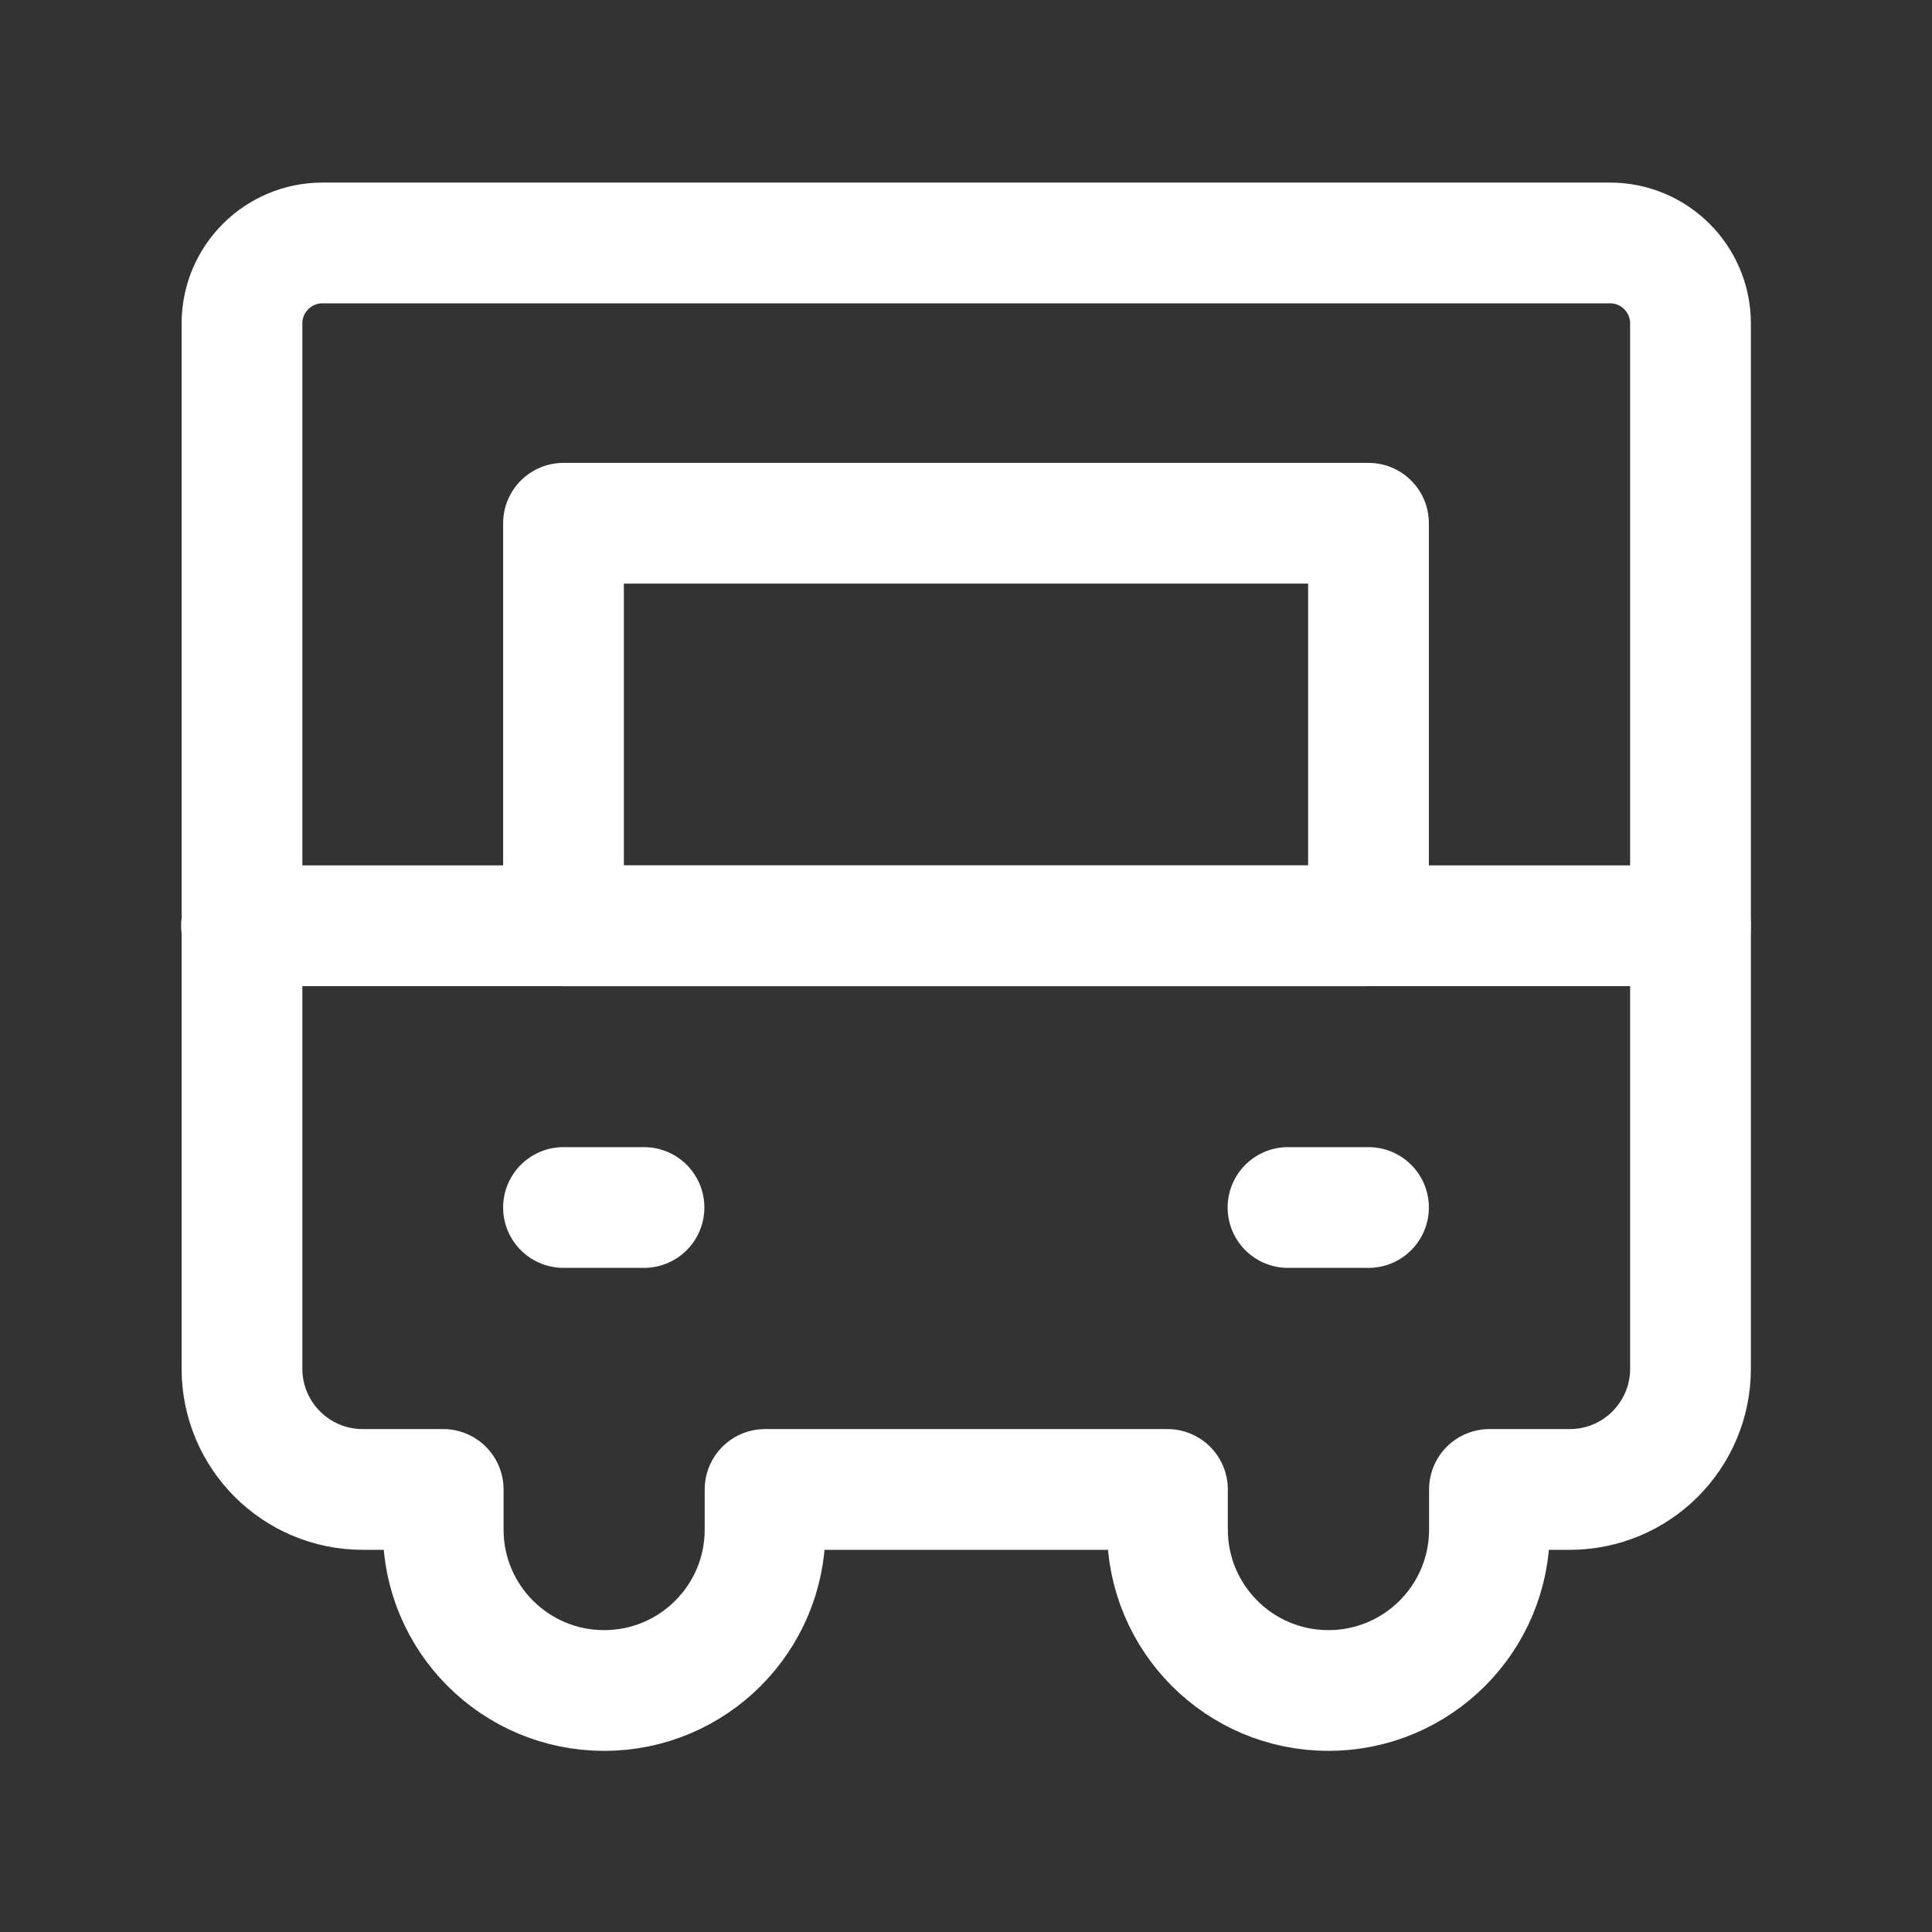 <?xml version="1.0" encoding="UTF-8"?><svg width="32" height="32" viewBox="0 0 48 48" fill="none" xmlns="http://www.w3.org/2000/svg"><rect x="0" y="0" width="48" height="48" fill="#333333" stroke="none"/><path d="M6.012 34.005V8.036C6.012 6.932 6.908 6.036 8.012 6.036H40C41.105 6.036 42 6.932 42 8.036V34.005C42 35.662 40.657 37.005 39 37.005H37.005V38C37.005 40.209 35.214 42 33.005 42H33.005C30.795 42 29.005 40.209 29.005 38V37.005H19.008V38.002C19.008 40.21 17.218 42 15.01 42C12.801 42 11.011 40.21 11.011 38.002V37.005H9.012C7.356 37.005 6.012 35.662 6.012 34.005Z" stroke="#ffffff" stroke-width="3" stroke-linejoin="round"/><path d="M42 23H6" stroke="#ffffff" stroke-width="3" stroke-linecap="round" stroke-linejoin="round"/><path d="M34 13H14V23H34V13Z" fill="none" stroke="#ffffff" stroke-width="3" stroke-linecap="round" stroke-linejoin="round"/><path d="M14 30H16" stroke="#ffffff" stroke-width="3" stroke-linecap="round" stroke-linejoin="round"/><path d="M32 30H34" stroke="#ffffff" stroke-width="3" stroke-linecap="round" stroke-linejoin="round"/></svg>